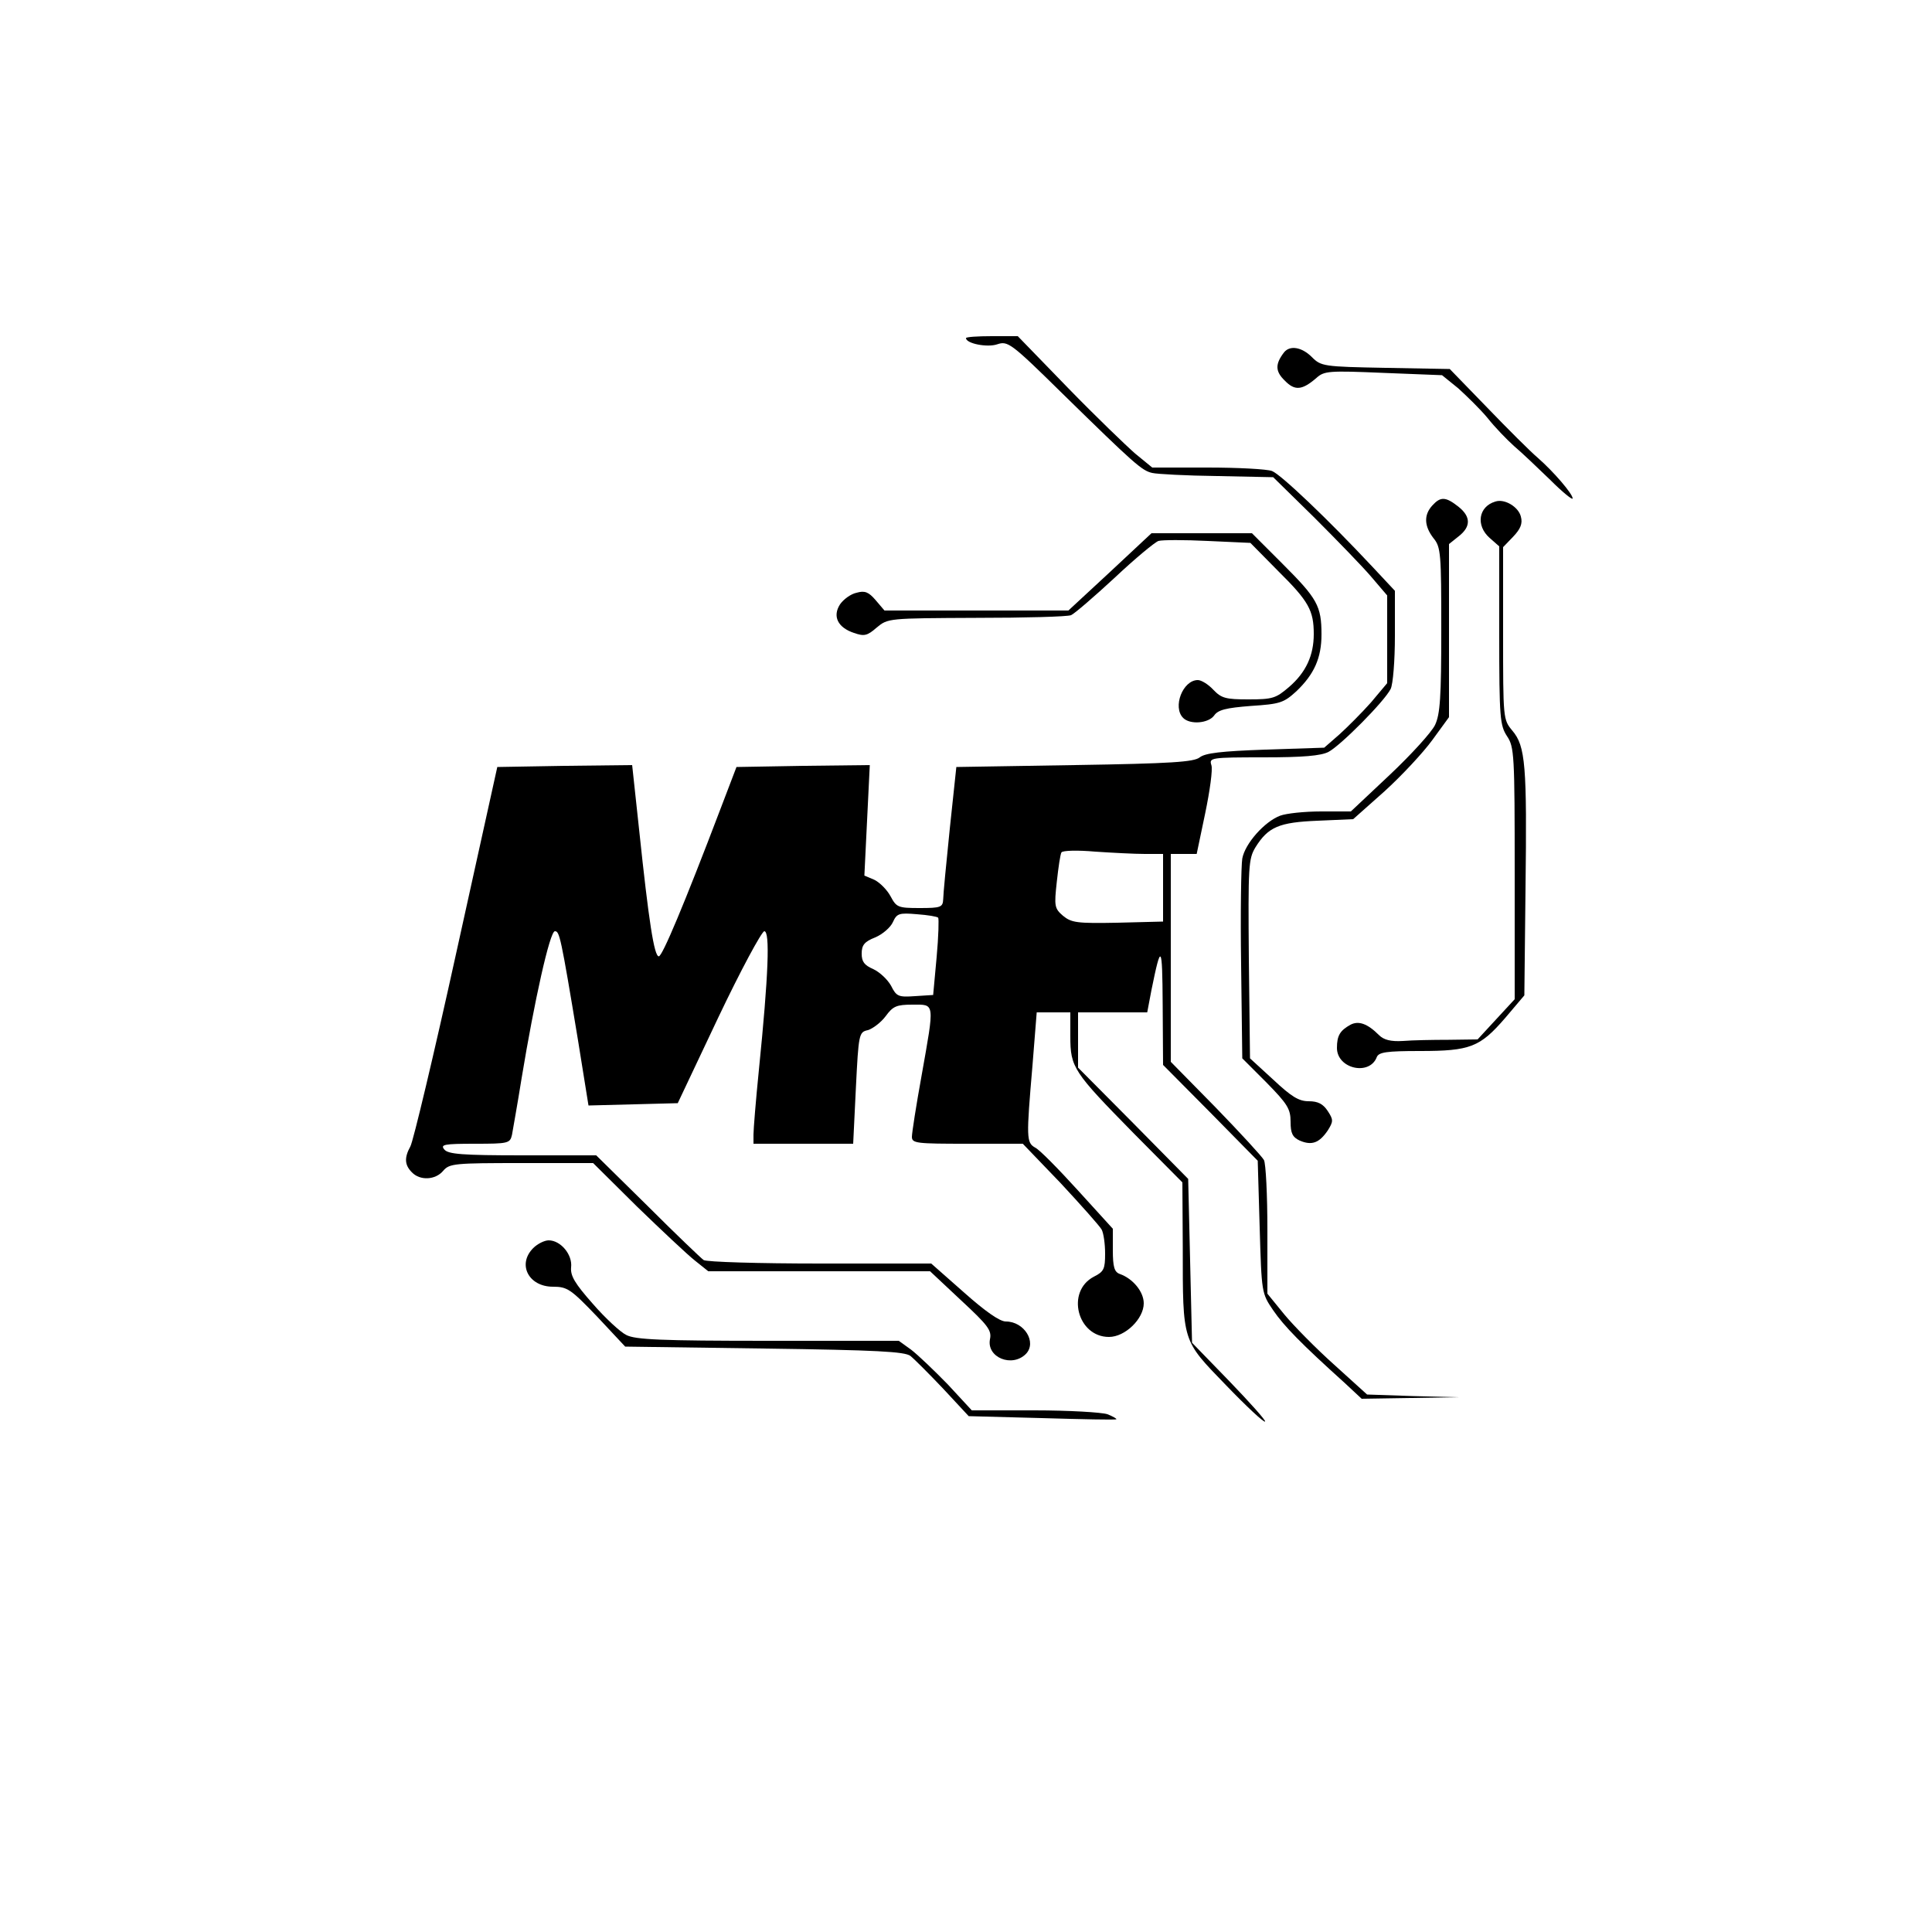 <?xml version="1.0" standalone="no"?>
<!DOCTYPE svg PUBLIC "-//W3C//DTD SVG 20010904//EN"
 "http://www.w3.org/TR/2001/REC-SVG-20010904/DTD/svg10.dtd">
<svg version="1.0" xmlns="http://www.w3.org/2000/svg"
 width="500pt" height="500pt" viewBox="0 0 500 500"
 preserveAspectRatio="xMidYMid meet">
<g transform="translate(0,500) scale(0.1,-0.1)"
fill="#000000" stroke="none">
<path d="M2500 4125 c0 -14 55 -25 81 -16 27 9 35 4 168 -127 187 -183 206
-200 233 -206 13 -3 88 -7 168 -8 l145 -3 107 -105 c58 -58 125 -127 147 -153
l41 -48 0 -114 0 -113 -42 -50 c-24 -27 -61 -64 -82 -83 l-39 -34 -152 -5
c-115 -4 -156 -9 -170 -20 -15 -12 -72 -16 -324 -20 l-306 -5 -17 -160 c-9
-88 -17 -170 -17 -182 -1 -21 -6 -23 -61 -23 -56 0 -60 2 -75 30 -9 17 -28 36
-42 43 l-26 11 7 143 7 143 -172 -2 -173 -3 -42 -110 c-94 -247 -150 -380
-159 -380 -12 0 -26 90 -51 328 l-18 167 -175 -2 -174 -3 -106 -480 c-58 -264
-112 -490 -119 -502 -16 -29 -15 -48 4 -67 21 -22 61 -20 81 4 16 19 30 20
203 20 l185 0 114 -113 c63 -61 130 -124 149 -139 l35 -28 287 0 287 0 80 -75
c70 -65 80 -78 75 -101 -9 -47 57 -74 93 -38 29 30 -4 84 -52 84 -16 0 -54 27
-108 75 l-85 75 -287 0 c-159 0 -294 4 -302 9 -7 5 -73 68 -145 140 l-133 131
-190 0 c-157 0 -193 3 -203 15 -11 13 -1 15 79 15 86 0 91 1 96 23 2 12 14 78
25 147 33 200 73 380 86 380 12 0 15 -11 60 -283 l27 -168 116 3 115 3 105
222 c58 122 112 222 119 223 15 0 11 -111 -14 -359 -8 -79 -14 -154 -14 -167
l0 -24 129 0 129 0 7 144 c7 141 8 145 31 150 13 4 34 20 46 36 19 26 28 30
70 30 58 0 57 8 23 -184 -14 -77 -25 -148 -25 -158 0 -17 12 -18 144 -18 l143
0 98 -102 c53 -57 101 -111 106 -120 5 -9 9 -37 9 -62 0 -40 -3 -47 -29 -60
-73 -38 -43 -156 39 -156 42 0 90 47 90 87 0 30 -28 64 -62 76 -14 5 -18 18
-18 62 l0 55 -91 100 c-50 55 -99 105 -110 110 -23 13 -23 25 -7 212 l11 138
44 0 43 0 0 -62 c0 -81 8 -92 164 -251 l126 -127 1 -168 c0 -248 -2 -239 112
-357 53 -55 98 -97 101 -94 3 2 -39 49 -92 104 l-97 100 -5 212 -5 212 -142
144 -143 144 0 71 0 72 89 0 90 0 11 58 c25 123 28 119 29 -38 l1 -156 123
-124 122 -124 5 -172 c5 -170 5 -171 35 -215 28 -41 73 -87 185 -188 l44 -41
126 2 125 2 -119 3 -118 4 -85 77 c-47 42 -105 101 -129 130 l-44 54 0 165 c0
90 -4 172 -9 181 -5 9 -61 70 -125 136 l-116 118 0 269 0 269 33 0 34 0 22
105 c12 58 20 114 16 125 -6 19 -2 20 135 20 103 0 148 4 168 14 32 17 145
131 161 163 6 12 11 72 11 138 l0 116 -58 62 c-115 123 -237 239 -260 248 -13
5 -88 9 -167 9 l-143 0 -44 36 c-23 20 -102 96 -174 170 l-130 134 -67 0 c-37
0 -67 -2 -67 -5z m463 -1335 l47 0 0 -87 0 -88 -118 -3 c-105 -2 -119 0 -141
18 -22 19 -23 25 -16 88 4 37 9 71 12 76 3 5 42 6 87 2 45 -3 102 -6 129 -6z
m-535 -165 c2 -2 1 -48 -4 -102 l-9 -98 -47 -3 c-43 -3 -48 -1 -62 27 -9 16
-29 35 -46 43 -23 10 -30 19 -30 40 0 22 7 31 35 42 19 8 40 26 46 40 10 22
16 24 62 20 28 -2 52 -6 55 -9z"/>
<path d="M3323 4088 c-23 -30 -23 -49 2 -73 26 -27 45 -25 82 7 20 18 32 19
173 13 l152 -6 42 -34 c22 -20 57 -54 76 -77 19 -24 50 -56 69 -73 19 -16 61
-56 93 -87 32 -32 58 -53 58 -48 0 12 -49 69 -90 105 -19 16 -78 75 -131 130
l-97 100 -166 3 c-161 3 -167 4 -191 28 -26 26 -57 31 -72 12z"/>
<path d="M3707 3692 c-23 -25 -21 -54 3 -85 19 -23 20 -40 20 -237 0 -175 -3
-218 -16 -246 -9 -19 -62 -77 -117 -129 l-101 -95 -77 0 c-43 0 -90 -5 -106
-11 -40 -15 -91 -72 -98 -111 -3 -18 -5 -142 -3 -275 l3 -242 63 -63 c54 -55
62 -68 62 -101 0 -30 5 -40 24 -49 31 -13 50 -6 72 26 15 24 15 28 0 51 -12
18 -25 25 -49 25 -26 0 -45 12 -92 56 l-60 55 -3 257 c-2 241 -1 259 17 289
33 53 61 65 162 69 l91 4 81 72 c44 40 100 100 124 133 l43 59 0 224 0 224 25
20 c32 25 32 51 -1 77 -33 26 -46 26 -67 3z"/>
<path d="M3870 3702 c-44 -13 -51 -62 -15 -94 l25 -22 0 -230 c0 -214 2 -233
20 -261 19 -28 20 -48 20 -355 l0 -326 -48 -52 -48 -52 -75 -1 c-41 0 -94 -1
-118 -3 -32 -2 -50 3 -62 15 -30 30 -53 38 -74 27 -27 -15 -35 -28 -35 -60 0
-54 84 -73 103 -24 5 13 25 16 112 16 130 0 155 10 220 85 l50 59 3 275 c4
320 0 370 -34 410 -24 29 -24 30 -24 252 l0 223 26 27 c19 20 25 34 20 52 -6
25 -42 47 -66 39z"/>
<path d="M2873 3520 l-108 -100 -238 0 -238 0 -23 27 c-18 21 -28 25 -49 19
-15 -3 -34 -17 -43 -30 -20 -31 -6 -60 36 -74 26 -9 34 -8 59 14 29 24 30 24
257 25 126 0 237 3 246 7 9 4 60 48 113 97 53 50 104 92 113 95 10 3 67 3 128
0 l110 -5 72 -73 c79 -78 92 -102 92 -163 0 -55 -20 -99 -64 -137 -34 -29 -42
-32 -105 -32 -59 0 -70 3 -91 25 -13 14 -31 25 -40 25 -39 0 -66 -70 -38 -98
18 -18 65 -14 80 6 10 15 31 20 95 25 76 5 85 8 118 38 46 44 65 86 65 147 0
74 -11 93 -100 182 l-80 80 -130 0 -130 0 -107 -100z"/>
<path d="M1380 1770 c-42 -42 -12 -100 51 -100 37 0 46 -6 114 -77 l73 -78
360 -5 c292 -4 363 -8 378 -19 10 -8 49 -47 85 -85 l66 -71 189 -5 c104 -3
191 -5 193 -3 2 1 -8 7 -23 13 -15 5 -100 10 -189 10 l-162 0 -62 67 c-35 36
-78 77 -95 90 l-32 23 -338 0 c-277 0 -344 3 -367 15 -15 7 -55 44 -87 81 -46
52 -58 72 -56 94 4 33 -27 70 -58 70 -11 0 -29 -9 -40 -20z"/>
</g>
</svg>
